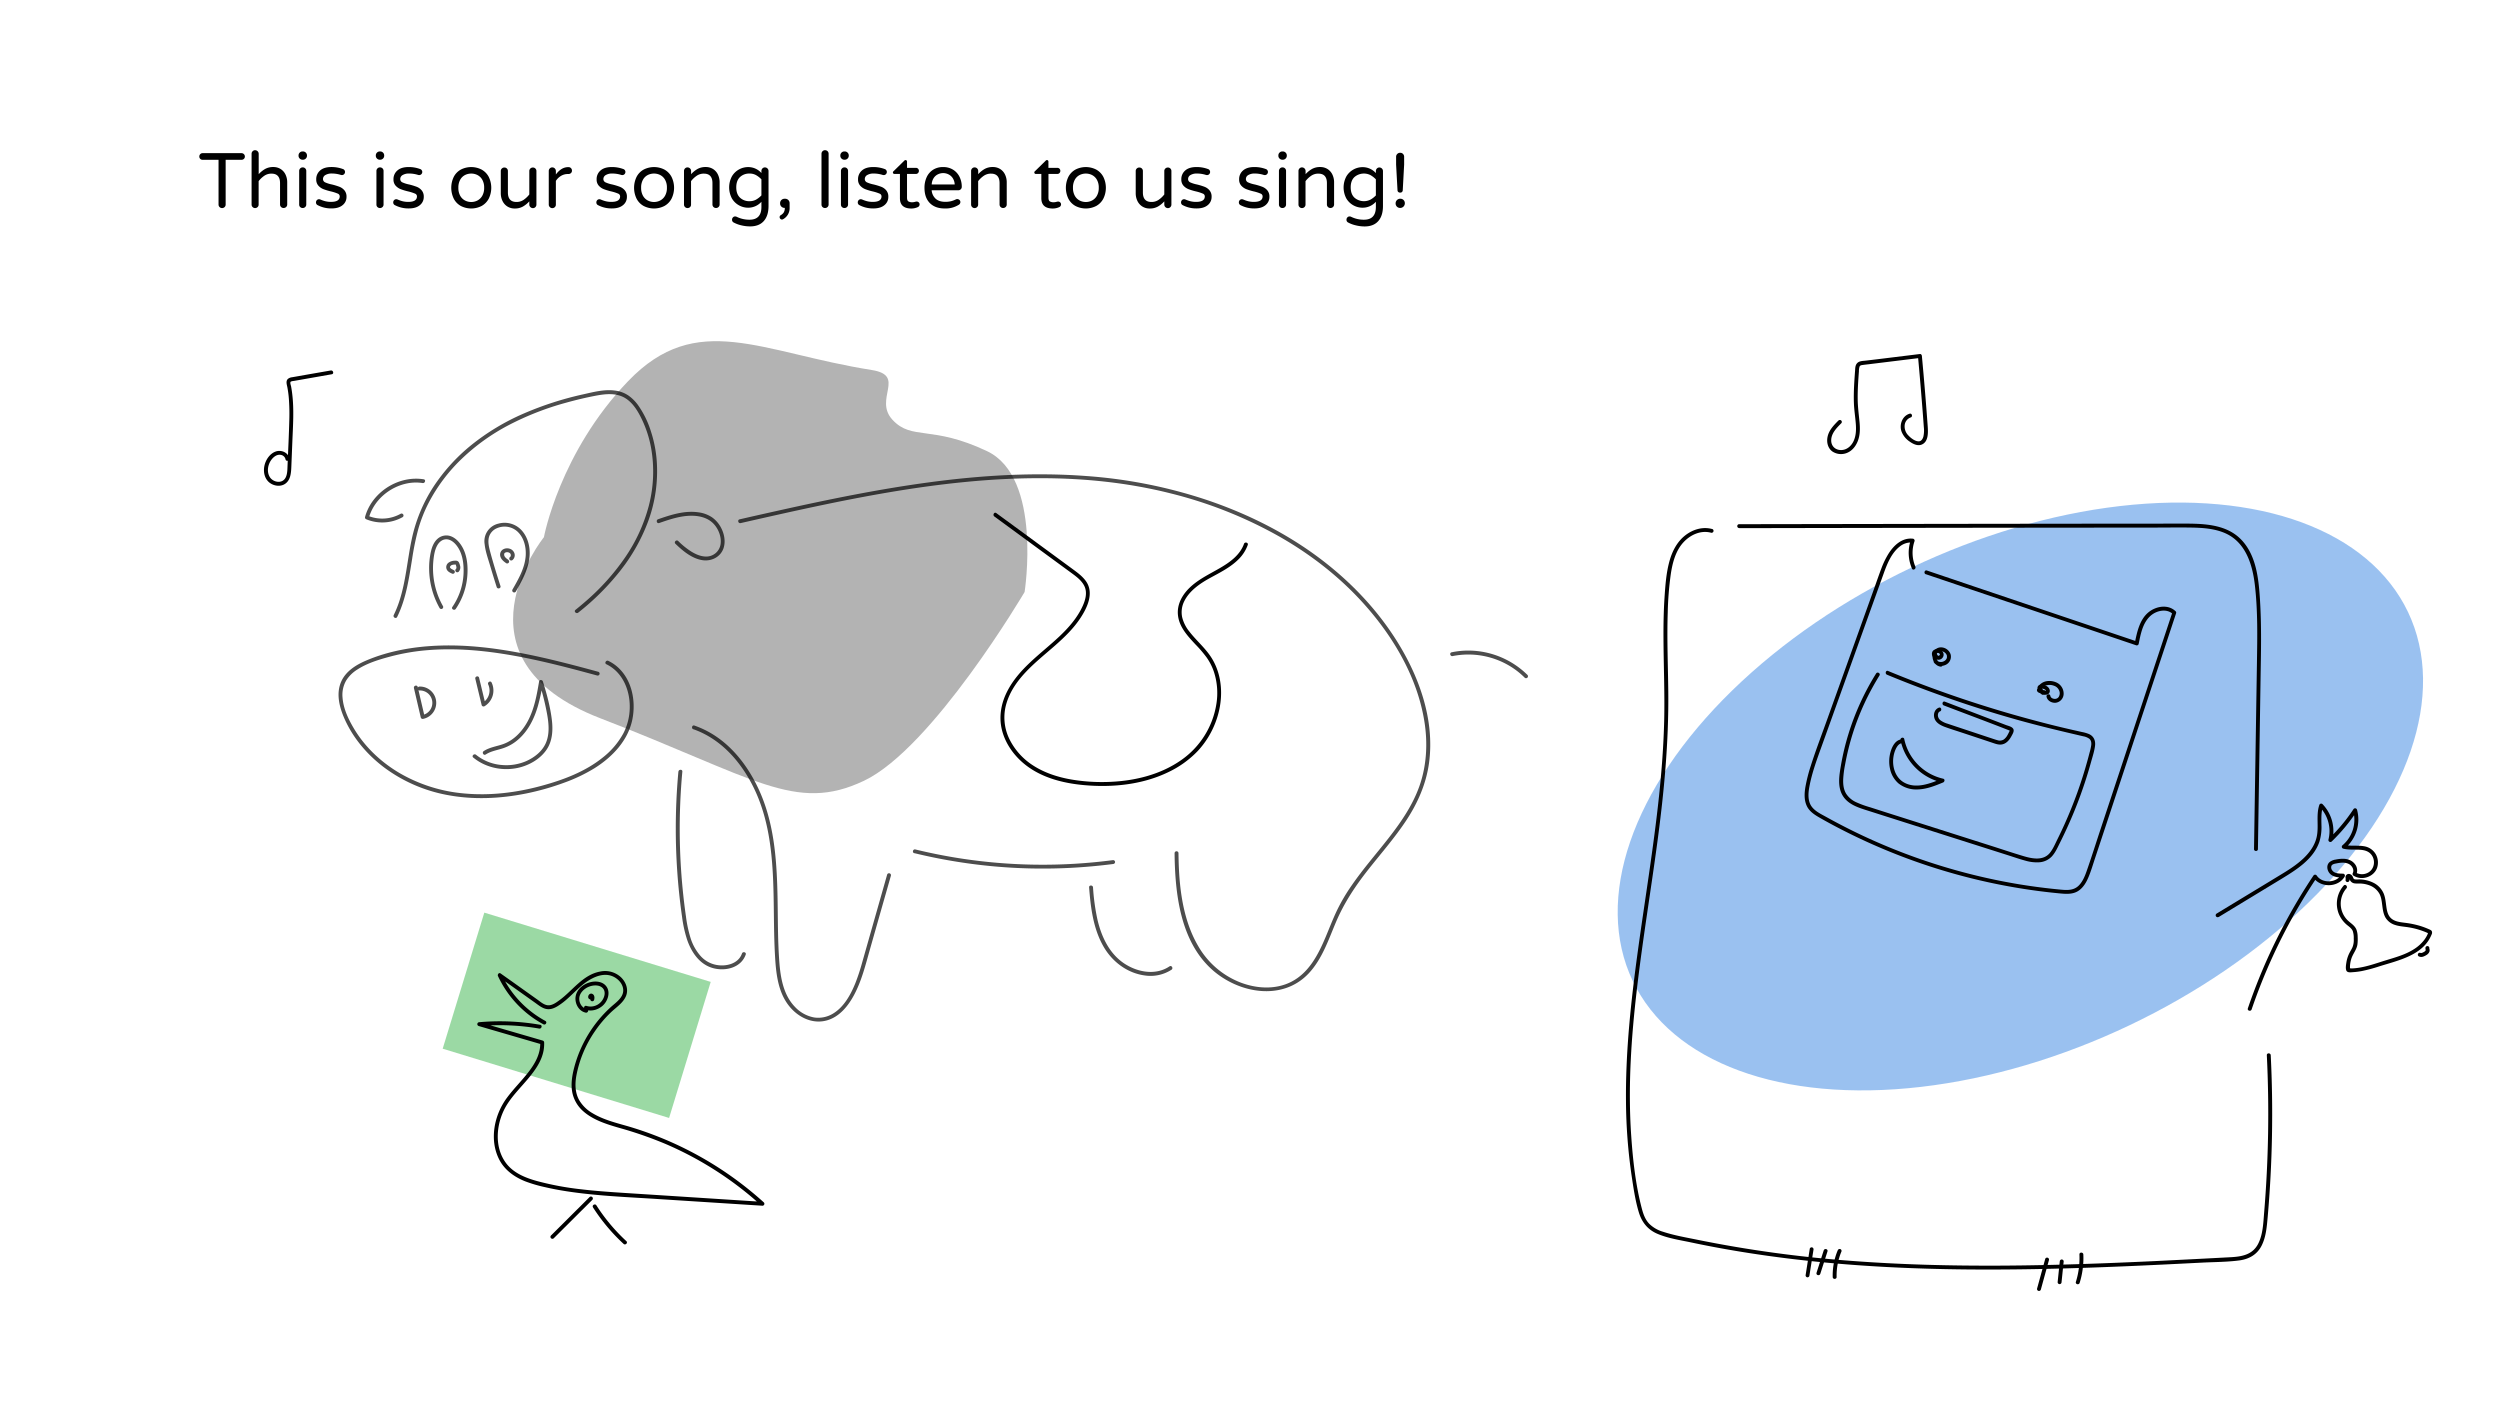 <svg id="Layer_1" data-name="Layer 1" xmlns="http://www.w3.org/2000/svg" viewBox="0 0 1920 1080"><defs><style>.cls-1{fill:#3785e2;}.cls-1,.cls-2{opacity:0.5;}.cls-2{fill:#39b54a;}.cls-3{fill:#4d4d4d;}.cls-4{opacity:0.3;}</style></defs><ellipse class="cls-1" cx="1551.65" cy="611.74" rx="329.69" ry="194.68" transform="translate(-112.35 725.52) rotate(-25.43)"/><rect class="cls-2" x="351.95" y="725.12" width="181.83" height="109.27" transform="translate(247.52 -95.45) rotate(17.01)"/><path d="M168.62,159a2.61,2.61,0,0,1-.78-1.92V122.73H155.6a2.46,2.46,0,0,1-2.52-2.52,2.54,2.54,0,0,1,.72-1.83,2.39,2.39,0,0,1,1.8-.75h29.88a2.56,2.56,0,0,1,2.58,2.58,2.39,2.39,0,0,1-.75,1.8,2.54,2.54,0,0,1-1.83.72H173.3v34.38a2.56,2.56,0,0,1-.81,1.92,2.71,2.71,0,0,1-2,.78A2.61,2.61,0,0,1,168.62,159Z"/><path d="M194,159a2.61,2.61,0,0,1-.78-1.92V118.17a2.71,2.71,0,0,1,.78-2,2.56,2.56,0,0,1,1.92-.81,2.77,2.77,0,0,1,2.76,2.76v15.66a19.94,19.94,0,0,1,4.92-4,12.42,12.42,0,0,1,6.24-1.5,10.37,10.37,0,0,1,5.73,1.56,10.14,10.14,0,0,1,3.72,4.26,13.6,13.6,0,0,1,1.29,5.94v17a2.56,2.56,0,0,1-.81,1.92,2.71,2.71,0,0,1-2,.78,2.66,2.66,0,0,1-2.7-2.7V140.67q0-7.32-6.6-7.32a9.55,9.55,0,0,0-5.37,1.56,19.44,19.44,0,0,0-4.47,4.2v18a2.56,2.56,0,0,1-.81,1.92,2.71,2.71,0,0,1-2,.78A2.61,2.61,0,0,1,194,159Z"/><path d="M230.18,121.77a3,3,0,0,1-.9-2.16v-.24a3.07,3.07,0,0,1,3.06-3.06h.36a3.07,3.07,0,0,1,3.06,3.06v.24a3.07,3.07,0,0,1-3.06,3.06h-.36A3,3,0,0,1,230.18,121.77Zm.36,37.26a2.61,2.61,0,0,1-.78-1.92V131.37a2.71,2.71,0,0,1,.78-2,2.56,2.56,0,0,1,1.92-.81,2.67,2.67,0,0,1,2.76,2.76v25.74a2.56,2.56,0,0,1-.81,1.92,2.73,2.73,0,0,1-1.95.78A2.61,2.61,0,0,1,230.54,159Z"/><path d="M243.68,157.41a2.29,2.29,0,0,1-1-2,2.41,2.41,0,0,1,.66-1.68A2.18,2.18,0,0,1,245,153a2.64,2.64,0,0,1,1.08.24,23.91,23.91,0,0,0,3.84,1.32,17.85,17.85,0,0,0,4.32.48q6.66,0,6.66-4.26a2.27,2.27,0,0,0-1.53-2.1,31.33,31.33,0,0,0-5-1.62,44.79,44.79,0,0,1-5.85-1.74,10.29,10.29,0,0,1-4-2.73,6.94,6.94,0,0,1-1.65-4.83,8.65,8.65,0,0,1,3-6.84q3-2.64,8.67-2.64a25,25,0,0,1,8.7,1.5,2.25,2.25,0,0,1,1.29.9,2.41,2.41,0,0,1,.45,1.38,2.35,2.35,0,0,1-.69,1.68,2.27,2.27,0,0,1-1.71.72,3.37,3.37,0,0,1-.78-.12,23,23,0,0,0-6.84-1.08,9.37,9.37,0,0,0-5.07,1.17,3.49,3.49,0,0,0-1.83,3,2.77,2.77,0,0,0,1.68,2.64,24,24,0,0,0,5.22,1.62,50,50,0,0,1,5.76,1.77,9.52,9.52,0,0,1,3.81,2.73,7.41,7.41,0,0,1,1.59,5,7.93,7.93,0,0,1-3,6.36q-3,2.52-8.55,2.52A22.32,22.32,0,0,1,243.68,157.41Z"/><path d="M289.52,121.77a3,3,0,0,1-.9-2.16v-.24a3.07,3.07,0,0,1,3.06-3.06H292a3,3,0,0,1,2.16.9,3,3,0,0,1,.9,2.16v.24a3,3,0,0,1-.9,2.16,3,3,0,0,1-2.16.9h-.36A3,3,0,0,1,289.52,121.77Zm.36,37.26a2.61,2.61,0,0,1-.78-1.92V131.37a2.71,2.71,0,0,1,.78-2,2.54,2.54,0,0,1,1.91-.81,2.69,2.69,0,0,1,2,.78,2.72,2.72,0,0,1,.78,2v25.74a2.56,2.56,0,0,1-.81,1.92,2.73,2.73,0,0,1-2,.78A2.59,2.59,0,0,1,289.88,159Z"/><path d="M303,157.41a2.27,2.27,0,0,1-1-2,2.4,2.4,0,0,1,.65-1.68,2.18,2.18,0,0,1,1.68-.72,2.69,2.69,0,0,1,1.09.24,24.15,24.15,0,0,0,3.83,1.32,17.9,17.9,0,0,0,4.32.48c4.45,0,6.66-1.42,6.66-4.26a2.28,2.28,0,0,0-1.52-2.1,31.68,31.68,0,0,0-5-1.62,45,45,0,0,1-5.86-1.74,10.29,10.29,0,0,1-4-2.73,6.94,6.94,0,0,1-1.65-4.83,8.63,8.63,0,0,1,3-6.84q3-2.64,8.67-2.64a25,25,0,0,1,8.69,1.5,2.22,2.22,0,0,1,1.29.9,2.43,2.43,0,0,1,.46,1.38,2.39,2.39,0,0,1-.69,1.68,2.31,2.31,0,0,1-1.72.72,3.23,3.23,0,0,1-.77-.12,23,23,0,0,0-6.84-1.08,9.35,9.35,0,0,0-5.07,1.17,3.47,3.47,0,0,0-1.83,3,2.77,2.77,0,0,0,1.67,2.64,23.93,23.93,0,0,0,5.23,1.62,51.33,51.33,0,0,1,5.76,1.77,9.49,9.49,0,0,1,3.8,2.73,7.41,7.41,0,0,1,1.6,5,7.93,7.93,0,0,1-3,6.36c-2,1.68-4.86,2.52-8.54,2.52A22.26,22.26,0,0,1,303,157.41Z"/><path d="M353.83,158.13a13.46,13.46,0,0,1-5.37-5.61,19.21,19.21,0,0,1,0-16.62,13.46,13.46,0,0,1,5.37-5.61,17.44,17.44,0,0,1,16.14,0,13.73,13.73,0,0,1,5.41,5.61,19,19,0,0,1,0,16.62,13.73,13.73,0,0,1-5.41,5.61,17.44,17.44,0,0,1-16.14,0ZM366.64,154a9.16,9.16,0,0,0,3.72-3.6,12,12,0,0,0,1.47-6.24,11.88,11.88,0,0,0-1.47-6.18,9,9,0,0,0-3.72-3.57,10.52,10.52,0,0,0-4.71-1.11,10.64,10.64,0,0,0-4.77,1.11,8.78,8.78,0,0,0-3.69,3.57,12.08,12.08,0,0,0-1.44,6.18,12.21,12.21,0,0,0,1.44,6.24,9,9,0,0,0,3.69,3.6,10.41,10.41,0,0,0,4.77,1.14A10.29,10.29,0,0,0,366.64,154Z"/><path d="M389.62,158.55a10.14,10.14,0,0,1-3.72-4.26,13.6,13.6,0,0,1-1.29-5.94v-17a2.56,2.56,0,0,1,.81-1.92,2.71,2.71,0,0,1,1.95-.78,2.66,2.66,0,0,1,2.7,2.7v16.44q0,7.32,6.6,7.32a9.55,9.55,0,0,0,5.37-1.56,19.44,19.44,0,0,0,4.47-4.2v-18a2.56,2.56,0,0,1,.81-1.92,2.71,2.71,0,0,1,1.95-.78,2.66,2.66,0,0,1,2.7,2.7v25.74a2.71,2.71,0,0,1-.78,1.95,2.56,2.56,0,0,1-1.92.81,2.77,2.77,0,0,1-2.76-2.76v-2.46a19.94,19.94,0,0,1-4.92,4,12.42,12.42,0,0,1-6.24,1.5A10.37,10.37,0,0,1,389.62,158.55Z"/><path d="M422.23,159a2.61,2.61,0,0,1-.78-1.92V131.37a2.71,2.71,0,0,1,.78-2,2.56,2.56,0,0,1,1.92-.81,2.77,2.77,0,0,1,2.76,2.76V134q4.2-5.64,9.42-5.64h.3a2.51,2.51,0,0,1,1.89.78,2.66,2.66,0,0,1,.75,1.92,2.42,2.42,0,0,1-.78,1.86,2.81,2.81,0,0,1-2,.72h-.3a10.23,10.23,0,0,0-5.28,1.41,12.16,12.16,0,0,0-4,3.87v18.24a2.56,2.56,0,0,1-.81,1.92,2.71,2.71,0,0,1-2,.78A2.61,2.61,0,0,1,422.23,159Z"/><path d="M459,157.41a2.29,2.29,0,0,1-1-2,2.41,2.41,0,0,1,.66-1.68,2.18,2.18,0,0,1,1.68-.72,2.64,2.64,0,0,1,1.08.24,24.25,24.25,0,0,0,3.84,1.32,17.85,17.85,0,0,0,4.32.48q6.66,0,6.66-4.26a2.27,2.27,0,0,0-1.53-2.1,31.33,31.33,0,0,0-5-1.62,45.27,45.27,0,0,1-5.85-1.74,10.29,10.29,0,0,1-4-2.73,6.94,6.94,0,0,1-1.65-4.83,8.65,8.65,0,0,1,3-6.84q3-2.64,8.67-2.64a25,25,0,0,1,8.7,1.5,2.25,2.25,0,0,1,1.29.9,2.41,2.41,0,0,1,.45,1.38,2.35,2.35,0,0,1-.69,1.68,2.27,2.27,0,0,1-1.71.72,3.37,3.37,0,0,1-.78-.12,23,23,0,0,0-6.84-1.08,9.37,9.37,0,0,0-5.07,1.17,3.49,3.49,0,0,0-1.83,3,2.77,2.77,0,0,0,1.68,2.64,24,24,0,0,0,5.22,1.62,50,50,0,0,1,5.76,1.77,9.52,9.52,0,0,1,3.81,2.73,7.41,7.41,0,0,1,1.59,5,7.93,7.93,0,0,1-3,6.36q-3,2.52-8.55,2.52A22.32,22.32,0,0,1,459,157.41Z"/><path d="M494.23,158.13a13.46,13.46,0,0,1-5.37-5.61,19.21,19.21,0,0,1,0-16.62,13.46,13.46,0,0,1,5.37-5.61,17.44,17.44,0,0,1,16.14,0,13.65,13.65,0,0,1,5.4,5.61,18.94,18.94,0,0,1,0,16.62,13.65,13.65,0,0,1-5.4,5.61,17.44,17.44,0,0,1-16.14,0ZM507,154a9.16,9.16,0,0,0,3.72-3.6,12,12,0,0,0,1.47-6.24,11.88,11.88,0,0,0-1.47-6.18A9,9,0,0,0,507,134.4a10.52,10.52,0,0,0-4.71-1.11,10.64,10.64,0,0,0-4.77,1.11,8.78,8.78,0,0,0-3.69,3.57,12.08,12.08,0,0,0-1.44,6.18,12.21,12.21,0,0,0,1.44,6.24,9,9,0,0,0,3.69,3.6,10.41,10.41,0,0,0,4.77,1.14A10.29,10.29,0,0,0,507,154Z"/><path d="M526.09,159a2.61,2.61,0,0,1-.78-1.92V131.37a2.71,2.71,0,0,1,.78-2,2.56,2.56,0,0,1,1.92-.81,2.77,2.77,0,0,1,2.76,2.76v2.46a19.94,19.94,0,0,1,4.92-4,12.42,12.42,0,0,1,6.24-1.5,10.37,10.37,0,0,1,5.73,1.56,10.14,10.14,0,0,1,3.72,4.26,13.6,13.6,0,0,1,1.29,5.94v17a2.56,2.56,0,0,1-.81,1.92,2.71,2.71,0,0,1-2,.78,2.66,2.66,0,0,1-2.7-2.7V140.67q0-7.32-6.6-7.32a9.55,9.55,0,0,0-5.37,1.56,19.44,19.44,0,0,0-4.47,4.2v18A2.56,2.56,0,0,1,530,159a2.71,2.71,0,0,1-2,.78A2.61,2.61,0,0,1,526.09,159Z"/><path d="M569.11,173a23,23,0,0,1-5.82-2.22,2.28,2.28,0,0,1-1.08-2.1,2.46,2.46,0,0,1,.69-1.71,2.23,2.23,0,0,1,1.71-.75,3,3,0,0,1,1.08.24,21.83,21.83,0,0,0,9.9,2.28q9.18,0,9.18-9.78v-4a13.54,13.54,0,0,1-10.26,4.56,14.46,14.46,0,0,1-6.87-1.77,14.3,14.3,0,0,1-5.49-5.28,18,18,0,0,1,0-17.1,14.3,14.3,0,0,1,5.49-5.28,14.46,14.46,0,0,1,6.87-1.77,13.54,13.54,0,0,1,10.26,4.56v-1.5a2.71,2.71,0,0,1,.78-2,2.56,2.56,0,0,1,1.92-.81,2.77,2.77,0,0,1,2.76,2.76v26.82q0,7.56-3.66,11.64t-10.44,4.08A28.4,28.4,0,0,1,569.11,173Zm11.52-19.68a18,18,0,0,0,4.14-3.24V137.73a18,18,0,0,0-4.14-3.24,10.08,10.08,0,0,0-5-1.2A10.19,10.19,0,0,0,568.3,136q-2.85,2.73-2.85,7.89t2.85,7.89a10.19,10.19,0,0,0,7.35,2.73A10.08,10.08,0,0,0,580.63,153.33Z"/><path d="M599.26,168a1.78,1.78,0,0,1-.51-1.26,1.67,1.67,0,0,1,.9-1.5,6.85,6.85,0,0,0,2.28-2.1,6.41,6.41,0,0,0,.78-3.48h-.24a3.38,3.38,0,0,1-3.36-3.36V156a3.38,3.38,0,0,1,3.36-3.36h.6a3.38,3.38,0,0,1,3.36,3.36v3.54a9.65,9.65,0,0,1-4.92,8.76,1.89,1.89,0,0,1-1,.3A1.63,1.63,0,0,1,599.26,168Z"/><path d="M631.69,159a2.61,2.61,0,0,1-.78-1.92V118.17a2.71,2.71,0,0,1,.78-2,2.56,2.56,0,0,1,1.92-.81,2.67,2.67,0,0,1,2.76,2.76v38.94a2.56,2.56,0,0,1-.81,1.92,2.71,2.71,0,0,1-1.95.78A2.61,2.61,0,0,1,631.69,159Z"/><path d="M646.27,121.77a3,3,0,0,1-.9-2.16v-.24a3.07,3.07,0,0,1,3.06-3.06h.36a3.07,3.07,0,0,1,3.06,3.06v.24a3.07,3.07,0,0,1-3.06,3.06h-.36A3,3,0,0,1,646.27,121.77Zm.36,37.26a2.61,2.61,0,0,1-.78-1.92V131.37a2.71,2.71,0,0,1,.78-2,2.56,2.56,0,0,1,1.92-.81,2.67,2.67,0,0,1,2.76,2.76v25.74a2.56,2.56,0,0,1-.81,1.92,2.71,2.71,0,0,1-2,.78A2.61,2.61,0,0,1,646.63,159Z"/><path d="M659.77,157.41a2.29,2.29,0,0,1-1-2,2.41,2.41,0,0,1,.66-1.68,2.18,2.18,0,0,1,1.68-.72,2.64,2.64,0,0,1,1.08.24,24.25,24.25,0,0,0,3.84,1.32,17.85,17.85,0,0,0,4.32.48q6.66,0,6.66-4.26a2.27,2.27,0,0,0-1.53-2.1,31.33,31.33,0,0,0-5-1.62,45.27,45.27,0,0,1-5.85-1.74,10.29,10.29,0,0,1-4-2.73,6.94,6.94,0,0,1-1.65-4.83,8.65,8.65,0,0,1,3-6.84q3-2.64,8.67-2.64a25,25,0,0,1,8.7,1.5,2.25,2.25,0,0,1,1.29.9,2.41,2.41,0,0,1,.45,1.38,2.35,2.35,0,0,1-.69,1.68,2.27,2.27,0,0,1-1.71.72,3.37,3.37,0,0,1-.78-.12,23,23,0,0,0-6.84-1.08,9.37,9.37,0,0,0-5.07,1.17,3.49,3.49,0,0,0-1.83,3,2.77,2.77,0,0,0,1.68,2.64,24,24,0,0,0,5.22,1.62,50,50,0,0,1,5.76,1.77,9.52,9.52,0,0,1,3.81,2.73,7.41,7.41,0,0,1,1.59,5,7.93,7.93,0,0,1-3,6.36q-3,2.52-8.55,2.52A22.32,22.32,0,0,1,659.77,157.41Z"/><path d="M691.15,152.19v-18.6h-4.26a1.13,1.13,0,0,1-1.14-1.14,1.25,1.25,0,0,1,.54-1l8.16-8a1.51,1.51,0,0,1,1-.54,1.06,1.06,0,0,1,.81.36,1.2,1.2,0,0,1,.33.84v4.8h6.78a2.26,2.26,0,0,1,2.34,2.34,2.3,2.3,0,0,1-.66,1.65,2.22,2.22,0,0,1-1.68.69h-6.78v18.12q0,2.34,1.11,3a5.59,5.59,0,0,0,2.79.63,8.32,8.32,0,0,0,2.4-.36l.51-.12a3.27,3.27,0,0,1,.69-.06,2.11,2.11,0,0,1,1.5.63,2,2,0,0,1,.66,1.53,2.27,2.27,0,0,1-1.38,2.1,11.74,11.74,0,0,1-5,1.08Q691.15,160.11,691.15,152.19Z"/><path d="M714.1,155.94Q710,151.77,710,144.21a19.56,19.56,0,0,1,1.56-7.86,13.36,13.36,0,0,1,4.8-5.82,13.79,13.79,0,0,1,8-2.22,14,14,0,0,1,7.68,2.07,13.39,13.39,0,0,1,4.92,5.52,17,17,0,0,1,1.68,7.53,2.62,2.62,0,0,1-2.76,2.7H715.51a9.87,9.87,0,0,0,3.12,6.54Q721.27,155,726,155a18,18,0,0,0,4.41-.48,18.32,18.32,0,0,0,3.69-1.38,2.38,2.38,0,0,1,1.08-.24,2.41,2.41,0,0,1,1.68.66,2.18,2.18,0,0,1,.72,1.68,2.59,2.59,0,0,1-1.56,2.22,18.74,18.74,0,0,1-10.5,2.64Q718.21,160.11,714.1,155.94Zm19.11-14.25a9.61,9.61,0,0,0-1.53-4.92,8.26,8.26,0,0,0-3.33-2.91,9.15,9.15,0,0,0-8,0,8.06,8.06,0,0,0-3.3,2.91,9.79,9.79,0,0,0-1.5,4.92Z"/><path d="M746.59,159a2.61,2.61,0,0,1-.78-1.92V131.37a2.71,2.71,0,0,1,.78-2,2.56,2.56,0,0,1,1.92-.81,2.77,2.77,0,0,1,2.76,2.76v2.46a19.94,19.94,0,0,1,4.92-4,12.42,12.42,0,0,1,6.24-1.5,10.37,10.37,0,0,1,5.73,1.56,10.14,10.14,0,0,1,3.72,4.26,13.6,13.6,0,0,1,1.29,5.94v17a2.56,2.56,0,0,1-.81,1.92,2.71,2.71,0,0,1-2,.78,2.66,2.66,0,0,1-2.7-2.7V140.67q0-7.32-6.6-7.32a9.55,9.55,0,0,0-5.37,1.56,19.44,19.44,0,0,0-4.47,4.2v18a2.56,2.56,0,0,1-.81,1.92,2.71,2.71,0,0,1-2,.78A2.61,2.61,0,0,1,746.59,159Z"/><path d="M799.75,152.19v-18.6h-4.26a1.13,1.13,0,0,1-1.14-1.14,1.25,1.25,0,0,1,.54-1l8.16-8a1.51,1.51,0,0,1,1-.54,1.06,1.06,0,0,1,.81.36,1.2,1.2,0,0,1,.33.84v4.8H812a2.26,2.26,0,0,1,2.34,2.34,2.3,2.3,0,0,1-.66,1.65,2.22,2.22,0,0,1-1.68.69h-6.78v18.12q0,2.34,1.11,3a5.59,5.59,0,0,0,2.79.63,8.32,8.32,0,0,0,2.4-.36l.51-.12a3.27,3.27,0,0,1,.69-.06,2.11,2.11,0,0,1,1.5.63,2,2,0,0,1,.66,1.53,2.27,2.27,0,0,1-1.38,2.1,11.74,11.74,0,0,1-5,1.08Q799.75,160.11,799.75,152.19Z"/><path d="M825.85,158.13a13.46,13.46,0,0,1-5.37-5.61,19.21,19.21,0,0,1,0-16.62,13.46,13.46,0,0,1,5.37-5.61,17.44,17.44,0,0,1,16.14,0,13.65,13.65,0,0,1,5.4,5.61,18.94,18.94,0,0,1,0,16.62,13.65,13.65,0,0,1-5.4,5.61,17.44,17.44,0,0,1-16.14,0ZM838.66,154a9.16,9.16,0,0,0,3.72-3.6,12,12,0,0,0,1.47-6.24,11.88,11.88,0,0,0-1.47-6.18,9,9,0,0,0-3.72-3.57,10.52,10.52,0,0,0-4.71-1.11,10.64,10.64,0,0,0-4.77,1.11,8.78,8.78,0,0,0-3.69,3.57,12.08,12.08,0,0,0-1.44,6.18,12.21,12.21,0,0,0,1.44,6.24,9,9,0,0,0,3.69,3.6,10.41,10.41,0,0,0,4.77,1.14A10.29,10.29,0,0,0,838.66,154Z"/><path d="M877.24,158.55a10.14,10.14,0,0,1-3.72-4.26,13.6,13.6,0,0,1-1.29-5.94v-17a2.56,2.56,0,0,1,.81-1.92,2.71,2.71,0,0,1,2-.78,2.66,2.66,0,0,1,2.7,2.7v16.44q0,7.32,6.6,7.32a9.55,9.55,0,0,0,5.37-1.56,19.44,19.44,0,0,0,4.47-4.2v-18a2.56,2.56,0,0,1,.81-1.92,2.71,2.71,0,0,1,1.95-.78,2.66,2.66,0,0,1,2.7,2.7v25.74a2.71,2.71,0,0,1-.78,1.95,2.56,2.56,0,0,1-1.92.81,2.77,2.77,0,0,1-2.76-2.76v-2.46a19.94,19.94,0,0,1-4.92,4,12.42,12.42,0,0,1-6.24,1.5A10.37,10.37,0,0,1,877.24,158.55Z"/><path d="M908.05,157.41a2.29,2.29,0,0,1-1-2,2.41,2.41,0,0,1,.66-1.68,2.18,2.18,0,0,1,1.68-.72,2.64,2.64,0,0,1,1.08.24,24.25,24.25,0,0,0,3.84,1.32,17.85,17.85,0,0,0,4.32.48q6.66,0,6.66-4.26a2.27,2.27,0,0,0-1.53-2.1,31.33,31.33,0,0,0-5-1.62,45.27,45.27,0,0,1-5.85-1.74,10.29,10.29,0,0,1-4-2.73,6.94,6.94,0,0,1-1.65-4.83,8.65,8.65,0,0,1,3-6.84q3-2.64,8.67-2.64a25,25,0,0,1,8.7,1.5,2.25,2.25,0,0,1,1.29.9,2.41,2.41,0,0,1,.45,1.38,2.35,2.35,0,0,1-.69,1.68,2.27,2.27,0,0,1-1.71.72,3.37,3.37,0,0,1-.78-.12,23,23,0,0,0-6.84-1.08,9.37,9.37,0,0,0-5.07,1.17,3.49,3.49,0,0,0-1.83,3,2.77,2.77,0,0,0,1.68,2.64,24,24,0,0,0,5.22,1.62,50,50,0,0,1,5.76,1.77,9.52,9.52,0,0,1,3.81,2.73,7.41,7.41,0,0,1,1.59,5,7.93,7.93,0,0,1-3,6.36q-3,2.52-8.55,2.52A22.32,22.32,0,0,1,908.05,157.41Z"/><path d="M952.45,157.41a2.27,2.27,0,0,1-1-2,2.36,2.36,0,0,1,.66-1.68,2.16,2.16,0,0,1,1.68-.72,2.64,2.64,0,0,1,1.08.24,23.91,23.91,0,0,0,3.84,1.32,17.79,17.79,0,0,0,4.32.48q6.66,0,6.66-4.26a2.27,2.27,0,0,0-1.53-2.1,31.33,31.33,0,0,0-5-1.62,44.79,44.79,0,0,1-5.85-1.74,10.29,10.29,0,0,1-4-2.73,6.89,6.89,0,0,1-1.65-4.83,8.62,8.62,0,0,1,3-6.84c2-1.76,4.91-2.64,8.67-2.64a25.05,25.05,0,0,1,8.7,1.5,2.28,2.28,0,0,1,1.29.9,2.41,2.41,0,0,1,.45,1.38,2.35,2.35,0,0,1-.69,1.68,2.29,2.29,0,0,1-1.71.72,3.37,3.37,0,0,1-.78-.12,23,23,0,0,0-6.84-1.08,9.37,9.37,0,0,0-5.07,1.17,3.49,3.49,0,0,0-1.83,3,2.77,2.77,0,0,0,1.68,2.64,23.62,23.62,0,0,0,5.22,1.62,50,50,0,0,1,5.76,1.77,9.59,9.59,0,0,1,3.81,2.73,7.41,7.41,0,0,1,1.59,5,8,8,0,0,1-3,6.36c-2,1.68-4.88,2.52-8.55,2.52A22.29,22.29,0,0,1,952.45,157.41Z"/><path d="M982.69,121.77a2.91,2.91,0,0,1-.9-2.16v-.24a2.91,2.91,0,0,1,.9-2.16,3,3,0,0,1,2.16-.9h.36a3.07,3.07,0,0,1,3.06,3.06v.24a3.07,3.07,0,0,1-3.06,3.06h-.36A3,3,0,0,1,982.69,121.77ZM983,159a2.64,2.64,0,0,1-.77-1.92V131.37a2.74,2.74,0,0,1,.77-2,2.58,2.58,0,0,1,1.93-.81,2.67,2.67,0,0,1,2.76,2.76v25.74a2.56,2.56,0,0,1-.81,1.92,2.73,2.73,0,0,1-1.95.78A2.63,2.63,0,0,1,983,159Z"/><path d="M998,159a2.6,2.6,0,0,1-.77-1.92V131.37a2.7,2.7,0,0,1,.77-2,2.57,2.57,0,0,1,1.93-.81,2.78,2.78,0,0,1,2.76,2.76v2.46a19.72,19.72,0,0,1,4.91-4,12.44,12.44,0,0,1,6.25-1.5,10.36,10.36,0,0,1,5.72,1.56,10.14,10.14,0,0,1,3.72,4.26,13.6,13.6,0,0,1,1.29,5.94v17a2.56,2.56,0,0,1-.81,1.92,2.71,2.71,0,0,1-2,.78,2.66,2.66,0,0,1-2.7-2.7V140.67q0-7.32-6.6-7.32a9.55,9.55,0,0,0-5.37,1.56,19.2,19.2,0,0,0-4.46,4.2v18a2.57,2.57,0,0,1-.82,1.92,2.7,2.7,0,0,1-1.94.78A2.62,2.62,0,0,1,998,159Z"/><path d="M1041,173a23,23,0,0,1-5.82-2.22,2.28,2.28,0,0,1-1.08-2.1,2.46,2.46,0,0,1,.69-1.71,2.23,2.23,0,0,1,1.71-.75,3,3,0,0,1,1.08.24,21.84,21.84,0,0,0,9.91,2.28q9.16,0,9.18-9.78v-4a13.57,13.57,0,0,1-10.26,4.56,14.51,14.51,0,0,1-12.37-7,18,18,0,0,1,0-17.1,14.51,14.51,0,0,1,12.37-7.05,13.57,13.57,0,0,1,10.26,4.56v-1.5a2.67,2.67,0,0,1,.78-2,2.53,2.53,0,0,1,1.92-.81,2.77,2.77,0,0,1,2.75,2.76v26.82q0,7.56-3.66,11.64T1048,173.91A28.4,28.4,0,0,1,1041,173Zm11.52-19.68a18.22,18.22,0,0,0,4.15-3.24V137.73a18.22,18.22,0,0,0-4.15-3.24A11.11,11.11,0,0,0,1040.2,136q-2.87,2.73-2.86,7.89t2.86,7.89a11.11,11.11,0,0,0,12.32,1.53Z"/><path d="M1072.83,158.7a3.46,3.46,0,0,1-1-2.55,3.57,3.57,0,0,1,3.54-3.54,3.5,3.5,0,0,1,2.55,1,3.43,3.43,0,0,1,1,2.49,3.57,3.57,0,0,1-3.59,3.6A3.42,3.42,0,0,1,1072.83,158.7Zm1.05-11.25a1.79,1.79,0,0,1-.59-1.26l-1.08-19.8v-5.94a3,3,0,0,1,.9-2.22,3,3,0,0,1,2.22-.9,2.93,2.93,0,0,1,2.19.9,3.1,3.1,0,0,1,.86,2.22v5.94l-1.07,19.8a2,2,0,0,1-.57,1.26,2,2,0,0,1-1.41.48A2.13,2.13,0,0,1,1073.88,147.45Z"/><path d="M418.87,784.09a78.43,78.43,0,0,1-33.79-35.94L383,750.2l18.73,13.33,9.36,6.66c2.6,1.85,5.29,4.13,8.52,4.72s6.08-.62,8.71-2.22a53.31,53.31,0,0,0,7.83-6c4.92-4.37,9.37-9.35,14.86-13,5-3.33,11.37-6.09,17.45-4.57,4.84,1.22,9.6,5.41,10.14,10.59.64,6.12-5.34,10-9.32,13.58A95.55,95.55,0,0,0,441,819.81c-1.69,6.47-2.79,13.36-1.3,20a26,26,0,0,0,7.88,13.31c7.69,7,18.19,10.26,28,13.09a299.76,299.76,0,0,1,35.71,12.41,265.12,265.12,0,0,1,66.07,40.78q3.58,3,7,6.16l1.06-2.56L515,918.45l-35-2.25c-11.39-.73-22.78-1.52-34.11-2.87a225.05,225.05,0,0,1-33.09-6.18c-8.93-2.44-18.19-6.07-24-13.67-9.94-13.06-7.61-32.37.83-45.55,4.65-7.26,10.89-13.37,16.37-20,5.14-6.21,10.07-13.16,11.49-21.26a30,30,0,0,0,.42-6.06,1.54,1.54,0,0,0-1.1-1.45l-48.32-14.06-.4,2.95a177.45,177.45,0,0,1,46,1.89c1.89.33,2.7-2.56.8-2.89a180.09,180.09,0,0,0-46.83-2,1.5,1.5,0,0,0-.4,2.94L416,802.07l-1.1-1.45c.3,8.45-3.77,15.87-8.79,22.4-5.35,7-11.66,13.12-16.87,20.2-9.7,13.17-13.55,32-5.95,47.09,4.18,8.28,11.72,13.63,20.19,17a106.59,106.59,0,0,0,15,4.4c5.62,1.31,11.3,2.37,17,3.24,23.09,3.54,46.55,4.41,69.83,5.91l71.25,4.57,9,.57a1.51,1.51,0,0,0,1.06-2.56A268,268,0,0,0,485.69,866c-10.3-3.17-21.2-5.39-30.53-11a28,28,0,0,1-10.4-10.19c-3.14-5.69-3.24-12.35-2.13-18.62A89.15,89.15,0,0,1,457,791.85a91.07,91.07,0,0,1,12-14.2c4.1-3.95,9.61-7.33,11.81-12.81,2.05-5.14-.15-10.77-4-14.39a17.94,17.94,0,0,0-16-4.27c-13.24,2.49-20.95,14.55-31.18,22-2.48,1.8-5.62,4.14-8.86,3.87s-6.09-3-8.61-4.75L393.5,754l-9-6.37c-1.35-1-2.61.84-2.05,2a81.21,81.21,0,0,0,25.12,30.82,78,78,0,0,0,9.75,6.2c1.7.92,3.21-1.67,1.51-2.59Z"/><path d="M450.59,774.86c-3.59-.74-5.75-4.33-5.72-7.85.05-4.12,3.35-7.39,6.91-9,3.26-1.45,8.18-2,11,.76,3,3,1.3,8-1.2,10.67a10.76,10.76,0,0,1-11.2,3.1c-1.83-.64-2.61,2.26-.8,2.89,4.7,1.64,10,0,13.51-3.27s5.81-9.53,2.94-14.09-9-4.92-13.57-3.48c-4.85,1.51-9.48,5.36-10.36,10.59s2.21,11.4,7.74,12.53c1.89.38,2.69-2.51.8-2.89Z"/><path d="M453.27,764.59l-.11,0,.4-.06h-.12l.4,0-.08,0,.36.15-.06,0,.3.24,0-.05.23.31s0-.05,0-.08l.15.36a.28.28,0,0,1,0-.13l.05.4a.74.74,0,0,1,0-.21l-.05.4a1.35,1.35,0,0,1,.09-.33l-.15.36a1.05,1.05,0,0,1,.17-.29l-.24.3a1.37,1.37,0,0,1,.17-.17l-.3.24a.78.78,0,0,1,.15-.1l-.36.15.16,0-.4,0H454l-.4,0,.15,0-.36-.15a1.38,1.38,0,0,1,.24.14l-.3-.23a1,1,0,0,1,.21.21l-.23-.3a1.57,1.57,0,0,1,.18.31l-.15-.36a2,2,0,0,1,.14.54l0-.4a4.26,4.26,0,0,1,0,1l.05-.4c0,.22-.07.42-.11.63a1.49,1.49,0,0,0,2.2,1.69,1.5,1.5,0,0,0,.69-.89,10,10,0,0,0,.19-1.22,3.75,3.75,0,0,0,0-.82,3.63,3.63,0,0,0-.42-1.44,2.79,2.79,0,0,0-1-1,2.11,2.11,0,0,0-2.59.37,2.8,2.8,0,0,0-.78,1.88,2,2,0,0,0,.56,1.39,1.9,1.9,0,0,0,1.84.43,1.57,1.57,0,0,0,.89-.69,1.52,1.52,0,0,0,.15-1.16,1.47,1.47,0,0,0-.69-.89,1.58,1.58,0,0,0-1.15-.16Z"/><path d="M452.8,919.35l-29.65,29.53a1.5,1.5,0,0,0,2.12,2.12l29.65-29.53a1.5,1.5,0,0,0-2.12-2.12Z"/><path d="M455.39,927.23a143.68,143.68,0,0,0,23.52,28.07c1.41,1.3,3.54-.81,2.12-2.12a140,140,0,0,1-23-27.47c-1-1.62-3.64-.12-2.59,1.52Z"/><path class="cls-3" d="M305,473.86c6.94-14.08,9.09-29.69,11.58-45a199.24,199.24,0,0,1,4.82-23.09,108.82,108.82,0,0,1,7.78-19.55,129.53,129.53,0,0,1,25.43-33.85,158.22,158.22,0,0,1,36-25.84,220.39,220.39,0,0,1,44.08-17.24c7.57-2.11,15.24-3.95,23-5.42,7.49-1.42,15.8-2.26,22.59,1.95,6.05,3.75,9.84,10.33,12.84,16.59A86.55,86.55,0,0,1,500,343.78a104.53,104.53,0,0,1-1.76,44.83,127.12,127.12,0,0,1-18.51,40,176.25,176.25,0,0,1-29.42,32.77q-4.1,3.6-8.35,7c-1.51,1.2.62,3.31,2.12,2.12a193.13,193.13,0,0,0,32-31.8,140.23,140.23,0,0,0,21.95-39,111.4,111.4,0,0,0,6.34-45.74,95.38,95.38,0,0,0-4.4-22.45,72.42,72.42,0,0,0-9.82-20.19,31.38,31.38,0,0,0-7.55-7.57A23.67,23.67,0,0,0,472,299.92c-7.92-1-16.07,1.12-23.75,2.85a252.4,252.4,0,0,0-46.08,14.84,174.87,174.87,0,0,0-40.23,24.22,140.47,140.47,0,0,0-29.05,32,119.16,119.16,0,0,0-16.74,40.63c-3.31,15.63-4.45,31.75-9.38,47a82.5,82.5,0,0,1-4.37,10.87c-.86,1.72,1.73,3.25,2.59,1.51Z"/><path class="cls-3" d="M459.52,515.94c-19.95-5.43-40-10.71-60.31-14.55-19.95-3.77-40.28-6.2-60.62-5.6-19.58.57-39.66,3.87-57.73,11.66-7.48,3.22-15.12,8-18.66,15.69-4.22,9.16-1.69,19.49,2.14,28.31,6.66,15.35,17.85,28.4,31.21,38.35a116.76,116.76,0,0,0,47.33,20.64c20.22,3.93,41.11,3,61.23-1.05a198.49,198.49,0,0,0,29-8.22A125.8,125.8,0,0,0,456.56,590c13.59-8.51,25.7-21.11,29.05-37.27,2.8-13.57.07-29.33-10.1-39.33a30.8,30.8,0,0,0-8.29-5.84c-1.74-.84-3.26,1.75-1.52,2.59,12.46,6,18.13,19.86,17.95,33.12a44.38,44.38,0,0,1-4.85,19.83A60.19,60.19,0,0,1,463,581.72C449.48,592.66,432.5,599,415.88,603.5c-19.23,5.25-39.34,7.71-59.24,5.89a119.15,119.15,0,0,1-49.91-15.75c-13.86-8.21-26-19.5-34.42-33.31-4.5-7.41-8.63-15.93-9.25-24.69a22,22,0,0,1,2.86-13.09,26.49,26.49,0,0,1,8.41-8.28c7.44-4.85,16.31-7.59,24.82-9.88a162.28,162.28,0,0,1,28.53-5c19.52-1.68,39.2-.26,58.52,2.76,19.72,3.08,39.14,7.77,58.42,12.87q7.06,1.88,14.1,3.8a1.51,1.51,0,0,0,.8-2.9Z"/><path class="cls-3" d="M568.82,401.74c38-8.64,76.07-17.25,114.52-23.74,38.26-6.46,77-10.8,115.8-10.75,33.46,0,66.86,3.4,99.35,11.53A332.83,332.83,0,0,1,982.42,412c25.63,14.6,49.09,33.11,68.34,55.53,21,24.4,37.82,53.94,43.08,86,2.77,16.83,1.94,34.29-3.81,50.43-5.22,14.65-14.17,27.63-23.68,39.81-9.34,11.95-19.37,23.38-28,35.86a142.67,142.67,0,0,0-11.64,19.73c-3.18,6.69-5.81,13.62-8.69,20.43-5.64,13.37-12.76,27.26-26.22,34.18-12.22,6.29-26.85,5.33-39.38.48a64.26,64.26,0,0,1-32.1-27.7c-8.44-14.32-12.29-30.87-14-47.27-.83-8-1.15-16.13-1.24-24.22a1.5,1.5,0,0,0-3,0c.33,31.08,4.34,67.82,29.15,89.73,20.25,17.88,53.5,24,73.69,2.74,10.49-11.06,15.34-26,21.18-39.72,6.23-14.69,14.92-27.72,24.78-40.22s20.25-24.32,29-37.52c8.88-13.44,15.41-28.17,17.6-44.22,4.64-34-8.16-68.26-26.41-96.41-16.41-25.3-38-46.93-62.45-64.46-25.05-17.93-53.07-31.55-82.24-41.35a377,377,0,0,0-92.08-18.24c-40-3-80.23-.57-119.94,4.74S635.5,383.71,596.5,392.42q-14.25,3.16-28.48,6.43c-1.88.43-1.09,3.32.8,2.89Z"/><path class="cls-3" d="M532.52,560.05c22,7.73,37.73,26.37,47.32,47,11.66,25.06,13.7,53,14.27,80.22.33,15.34.21,30.69,1.06,46,.74,13.29,2,27.77,10.39,38.74,6.89,9,18.17,14.88,29.57,11.63,9.78-2.78,16.52-11.35,21.06-20,5.67-10.79,8.57-22.7,11.88-34.36q6.48-22.83,13-45.67l3.14-11.06a1.5,1.5,0,0,0-2.9-.79L668.45,717l-6.28,22.11a153.79,153.79,0,0,1-5.27,16c-3.66,9-8.93,18.61-17.59,23.6a21.69,21.69,0,0,1-14.12,2.69,26.75,26.75,0,0,1-14.7-8.15c-9.44-9.8-11.31-24.07-12.15-37.05-1-15-.9-30-1.15-45-.47-27.32-2-55.31-12.65-80.82-8.65-20.65-23-40-43.51-49.94a74.3,74.3,0,0,0-7.72-3.21c-1.82-.64-2.61,2.25-.79,2.89Z"/><path class="cls-3" d="M521,592.66a479.77,479.77,0,0,0,.22,89.76q1.07,11,2.62,21.83a96.18,96.18,0,0,0,3.78,17.2c3.33,9.87,9.71,19.41,20.31,22.15,9.45,2.45,21.27-.44,24.79-10.49.64-1.82-2.26-2.61-2.89-.79-2.8,8-12.44,10.22-20,8.66a21.53,21.53,0,0,1-11.42-6.38,37.52,37.52,0,0,1-8-14A94.55,94.55,0,0,1,526.84,704c-1-6.86-1.82-13.74-2.5-20.63q-2.1-21.27-2.3-42.66a479.27,479.27,0,0,1,2-48.08c.18-1.92-2.82-1.91-3,0Z"/><path class="cls-3" d="M702.25,655.23a418.16,418.16,0,0,0,58.93,9.94,415.27,415.27,0,0,0,60.06,1.39q16.88-.84,33.63-3a1.55,1.55,0,0,0,1.5-1.5,1.5,1.5,0,0,0-1.5-1.5,414,414,0,0,1-119-1.57q-16.56-2.64-32.87-6.61c-1.88-.46-2.68,2.43-.8,2.89Z"/><path class="cls-3" d="M836.44,681.52c1.18,15.4,3.13,31.43,10.87,45.1,6.67,11.81,18.24,20.71,31.87,22.53a29.75,29.75,0,0,0,20.53-4.39c1.6-1.07.1-3.67-1.52-2.6-10.41,7-23.89,4.68-34-1.7-11.91-7.51-18.14-20.63-21.29-33.94a163.26,163.26,0,0,1-3.46-25c-.15-1.92-3.15-1.93-3,0Z"/><path class="cls-3" d="M506.27,401.68c7.94-2.76,16.19-5.55,24.68-5.6,6.77,0,13.62,1.81,18,7.23,3.2,3.93,5.17,9.42,4.46,14.51a11.07,11.07,0,0,1-11.08,9.61c-4.07,0-7.94-1.7-11.34-3.78a58.85,58.85,0,0,1-10.13-8.15c-1.39-1.34-3.52.78-2.13,2.13,5.76,5.57,12.84,11.49,21,12.62,6.72.92,13.46-2.42,15.84-8.93,2-5.58.55-12.12-2.4-17.09a22.57,22.57,0,0,0-6.21-6.84,24.32,24.32,0,0,0-10.71-3.94c-10.53-1.51-21,1.92-30.85,5.34-1.81.63-1,3.53.8,2.89Z"/><path class="cls-3" d="M325.39,368.09c-15.17-2.39-30.77,4.87-39.55,17.32a37.2,37.2,0,0,0-5.47,11.6,1.5,1.5,0,0,0,.68,1.69,32,32,0,0,0,28.15-1.53,1.5,1.5,0,0,0-1.51-2.59,28.88,28.88,0,0,1-25.12,1.53l.69,1.69c3.75-13.63,16-23.95,29.69-26.59a34,34,0,0,1,11.64-.23c1.89.3,2.7-2.59.8-2.89Z"/><path class="cls-3" d="M340.16,465.44a59,59,0,0,1-7.38-23.79,60.26,60.26,0,0,1,.19-12.38c.42-3.52,1.07-7.24,2.82-10.38,1.55-2.8,4.26-5,7.64-4.68,3.13.33,5.77,2.73,7.56,5.16,4.48,6.06,5.35,14.19,5,21.52a49,49,0,0,1-8.57,25.23c-1.1,1.6,1.5,3.1,2.59,1.52a51.86,51.86,0,0,0,8.81-24.51c.77-8.11,0-17.43-4.6-24.38-2-3.08-4.83-5.9-8.41-7.07a10.15,10.15,0,0,0-10,2.33c-2.73,2.52-4.13,6.28-4.92,9.82a58,58,0,0,0-1.3,13.34,62.63,62.63,0,0,0,8,29.79,1.5,1.5,0,0,0,2.59-1.52Z"/><path class="cls-3" d="M384.36,450.1c-2.83-8.86-5.63-17.76-8-26.74-1.05-3.91-2-8.36-.35-12.25a10.7,10.7,0,0,1,5.59-5.43,14.69,14.69,0,0,1,15.85,2.6c5,4.68,6.72,11.89,6.29,18.52-.62,9.41-5.6,18-10.16,26a1.5,1.5,0,0,0,2.59,1.51c4.57-8,9.24-16.38,10.4-25.7.91-7.34-.76-15.35-5.67-21a17.69,17.69,0,0,0-18.1-5.46A13.84,13.84,0,0,0,372.22,418c.58,5.49,2.54,10.87,4.1,16.14q2.48,8.38,5.14,16.73c.59,1.83,3.48,1.05,2.9-.8Z"/><path class="cls-3" d="M365.05,521.32l4.86,20.16a1.52,1.52,0,0,0,2.21.9,14.12,14.12,0,0,0,5.43-18.2c-.86-1.73-3.45-.21-2.59,1.52a11.05,11.05,0,0,1-4.36,14.09l2.2.89-4.86-20.16c-.45-1.88-3.34-1.08-2.89.8Z"/><path class="cls-3" d="M317.91,528.52l5.26,22.56a1.54,1.54,0,0,0,1.85,1,12.53,12.53,0,0,0-2.79-24.8,1.5,1.5,0,0,0,0,3,9.53,9.53,0,0,1,2,18.9l1.84,1-5.25-22.56c-.44-1.88-3.34-1.08-2.9.8Z"/><path class="cls-3" d="M1115.6,503.87a61.77,61.77,0,0,1,45,8.3,59.62,59.62,0,0,1,10.37,8.29,1.5,1.5,0,0,0,2.12-2.12,64.92,64.92,0,0,0-44.44-18.69,62.73,62.73,0,0,0-13.81,1.32c-1.89.4-1.09,3.29.79,2.9Z"/><path d="M763.64,396.64q29.72,21.8,59.45,43.58c3.72,2.73,7.67,5.68,9.73,9.93,2.41,5,.76,10.71-1.4,15.44-4.07,8.89-10.57,16.31-17.61,23-14.31,13.53-31.65,24.91-40.62,43.08-4.23,8.58-6,18.17-4,27.6,1.93,9.12,7,17.42,13.6,23.94,15,14.86,36.95,19.39,57.32,20.26,19.31.83,39.21-1.88,56.77-10.28a76.77,76.77,0,0,0,23-16.43,67.28,67.28,0,0,0,13.67-22.1c6-15.7,6.14-34.3-2.79-48.95-4.67-7.68-11.72-13.43-17.18-20.49A28.14,28.14,0,0,1,907.89,474a18.87,18.87,0,0,1,1.6-12.23c4-8.08,12-13.58,19.7-17.81s16.1-8.33,22.39-14.81a29.38,29.38,0,0,0,6.7-10.64c.64-1.82-2.26-2.61-2.9-.8-3,8.36-10.41,13.81-17.76,18.14-7.79,4.6-16,8.33-22.84,14.45-6.55,5.89-11.33,13.9-10,23,1.23,8.68,7.57,15.43,13.3,21.58a93.72,93.72,0,0,1,8.61,10.05,43.62,43.62,0,0,1,5.59,11,52.52,52.52,0,0,1,1.93,24.55,64.79,64.79,0,0,1-27,43.24c-15.8,11.1-35.2,15.89-54.29,16.74a140.66,140.66,0,0,1-30.19-1.81c-10.36-1.8-20.57-5.09-29.44-10.86A50.65,50.65,0,0,1,775,567.15a37.74,37.74,0,0,1-2-27.12c5.79-19.08,22.91-31.63,37.21-44.2,7.26-6.38,14.31-13.18,19.64-21.31s10.4-19.1,4.28-28c-2.78-4-6.87-6.92-10.78-9.79L808.74,426l-29.33-21.5-14.26-10.45c-1.56-1.14-3,1.46-1.51,2.59Z"/><path d="M1335.78,405.63q63.43-.13,126.87-.23t126.87-.16l63.83-.06c10.11,0,20.25-.18,30.36,0,8.39.18,17.07.83,24.88,4.16,15.88,6.79,21.23,23.8,23.11,39.65,2.36,20,1.93,40.29,1.63,60.37q-1,63.58-2,127.18l-.24,15.56c0,1.93,3,1.93,3,0q1-64.62,2-129.24c.32-21,.91-42.08-.48-63.07-1-15.62-2.89-33.38-14.26-45.26-12.36-12.91-31.58-12.4-48.09-12.39l-64.23.05q-64.43.06-128.86.16l-128.46.21-16,0a1.5,1.5,0,0,0,0,3Z"/><path d="M1703.88,704.3,1752.14,675c11.47-7,24.52-15.09,29.13-28.46a38.22,38.22,0,0,0,1.6-13c-.06-4.85-.32-9.74,1.23-14.41l-2.51.66a26.73,26.73,0,0,1,6.67,25,1.51,1.51,0,0,0,2.5,1.46A134.33,134.33,0,0,0,1810,623.05l-2.74-.36a25.84,25.84,0,0,1-8.33,26.58,1.51,1.51,0,0,0,.66,2.5c3.68.91,7.45.69,11.2.77,3.41.08,7.17.5,9.7,3.05,4.31,4.36,3.44,12-2.15,14.77a9.67,9.67,0,0,1-9.38-.4l.54,2a7.86,7.86,0,0,0-1-8.42c-2.18-2.84-5.63-4-9.12-4a26.87,26.87,0,0,0-5.51.6,9.78,9.78,0,0,0-4.82,2c-2.35,2.1-2,5.7-.3,8.08,2.43,3.36,6.87,3.71,10.67,3.77l-1.29-2.26c-3.75,6.46-14.61,7-18.84.75a1.52,1.52,0,0,0-2.59,0A439,439,0,0,0,1735.08,751q-4.69,11.6-8.73,23.43c-.62,1.84,2.28,2.62,2.9.8A435.42,435.42,0,0,1,1766,695.15q6.35-10.77,13.29-21.18h-2.59c5.46,8.08,19.09,7.76,24-.75a1.51,1.51,0,0,0-1.3-2.25c-2.79-.05-6.64,0-8.36-2.69a3.54,3.54,0,0,1-.48-3.32c.69-1.4,2.73-1.64,4.09-1.91,3.16-.62,6.91-1,9.78.8,2.08,1.32,3.73,4.24,2.51,6.65a1.53,1.53,0,0,0,.54,2c6.26,4,15.43,1.17,18.06-5.84a13,13,0,0,0-.86-10.46,12.61,12.61,0,0,0-9.26-6.3c-5-.86-10.09.14-15-1.07l.66,2.51a28.78,28.78,0,0,0,9.1-29.5,1.52,1.52,0,0,0-2.74-.36,131,131,0,0,1-18.79,22.56l2.51,1.46a29.81,29.81,0,0,0-7.44-27.9,1.51,1.51,0,0,0-2.5.66c-2.64,8-.21,16.43-2,24.51-1.45,6.55-5.46,12-10.28,16.58-5,4.71-10.81,8.46-16.65,12q-11.6,7.07-23.21,14.08l-26.7,16.2a1.5,1.5,0,0,0,1.52,2.59Z"/><path d="M1314.92,406.28c-7.27-1.95-14.69.28-20.54,4.8-6.47,5-10.23,12.48-12.33,20.25-2.41,8.92-3.08,18.36-3.69,27.54-.69,10.48-.86,21-.8,31.48.1,20.72,1,41.43.56,62.15-.45,19.72-1.94,39.41-4,59-4.18,39.5-10.72,78.69-16.13,118-5.31,38.6-9.61,77.48-9.23,116.49a411.72,411.72,0,0,0,4.39,57.42c1.38,9.17,2.75,18.61,5.42,27.5,2.29,7.66,6.76,13.39,14.18,16.59,8.22,3.55,17.58,4.89,26.28,6.74q14.68,3.11,29.47,5.66c19.65,3.42,39.41,6.14,59.23,8.29,40.18,4.35,80.59,6.28,121,6.72,40.59.43,81.18-.64,121.73-2.34,20.1-.83,40.19-1.83,60.28-2.86,9.64-.5,19.53-.44,29.11-1.72,7.44-1,13.61-4.48,17.06-11.31s4-14.61,4.68-22.08q1.35-15.48,2.17-31,1.66-31.3,1.16-62.68-.24-15.26-1-30.5c-.09-1.92-3.09-1.94-3,0a916.37,916.37,0,0,1-2.06,120.86c-.66,7.93-.88,16.63-4.55,23.88-4.25,8.41-12.37,9.9-21,10.37q-29.29,1.57-58.59,3c-39.13,1.83-78.28,3.26-117.45,3.47s-78.08-.77-117-3.77a934,934,0,0,1-116.23-16c-9-1.84-18.21-3.4-26.9-6.26a24.91,24.91,0,0,1-10.57-6.15c-3-3.15-4.49-7.3-5.58-11.41-4.82-18.19-6.93-37.43-8.22-56.16-2.58-37.6,0-75.33,4.38-112.7,4.44-38,10.75-75.7,15.81-113.59,5.08-38,8.69-76.24,8.28-114.67-.22-20.29-1.09-40.58-.42-60.87a253,253,0,0,1,2.35-29.49c1.29-8.6,3.62-17.77,9.64-24.35,5.36-5.86,13.39-9.57,21.33-7.44a1.5,1.5,0,0,0,.8-2.89Z"/><path d="M1597,963.47a61.4,61.4,0,0,1-2.72,21c-.58,1.84,2.31,2.63,2.89.79a63.7,63.7,0,0,0,2.83-21.82c-.09-1.92-3.09-1.93-3,0Z"/><path d="M1581.91,968.78l-1.64,15.93a1.5,1.5,0,0,0,3,0l1.64-15.93a1.5,1.5,0,0,0-1.5-1.5,1.54,1.54,0,0,0-1.5,1.5Z"/><path d="M1570.71,966.91l-6.24,22.73a1.5,1.5,0,0,0,2.89.79l6.24-22.72a1.5,1.5,0,0,0-2.89-.8Z"/><path d="M1411.36,960.31a49.63,49.63,0,0,0-3.84,20.42c0,1.93,3,1.94,3,0a47.52,47.52,0,0,1,3.74-19.62,1.51,1.51,0,0,0-1-1.85,1.54,1.54,0,0,0-1.85,1Z"/><path d="M1389.91,959l-3.16,20.08a1.55,1.55,0,0,0,1,1.85,1.51,1.51,0,0,0,1.84-1l3.16-20.08a1.55,1.55,0,0,0-1-1.85,1.52,1.52,0,0,0-1.85,1Z"/><path d="M1400.62,960.29l-5.53,17.23c-.59,1.84,2.3,2.63,2.89.8l5.53-17.23c.6-1.84-2.3-2.63-2.89-.8Z"/><path d="M1804.31,676.51a3.88,3.88,0,0,0,.06-2.16,2.2,2.2,0,0,0,0-.36l-.26.16c-.3.07-.36.14-.17.21,0,.12.52.85.61,1a4.54,4.54,0,0,0,3.62,3.06c1.78.28,3.64,0,5.44.18a22.17,22.17,0,0,1,6,1.3,14.58,14.58,0,0,1,7.78,6.48c1.51,2.79,1.81,6.09,2.21,9.18s.85,6.38,2.46,9.16a13,13,0,0,0,7.41,5.66c3.29,1.08,6.8,1.24,10.2,1.78a58.67,58.67,0,0,1,12.07,3.25c.89.34,1.77.71,2.63,1.1.22.1.54.36.76.36.52,0-.47-.46-.27-.5a6.71,6.71,0,0,0-.5,1.22,23.32,23.32,0,0,1-2.62,4.37,30.2,30.2,0,0,1-7.63,6.89c-6.68,4.34-14.46,6.42-22,8.74-8,2.47-16,5.48-24.44,6.09l-1.41.08c-.4,0-1.29-.16-1.64,0h-.23l.4.56a5,5,0,0,0,0-.65c0-.59,0-1.17,0-1.76a22.28,22.28,0,0,1,1.11-5.82c1.22-3.7,4-6.76,4.59-10.67a31.74,31.74,0,0,0,.19-5.93,16.4,16.4,0,0,0-.93-5.51c-1.34-3.36-4.54-4.95-7-7.42a18,18,0,0,1-.68-24.32c1.26-1.46-.86-3.59-2.12-2.12a21.16,21.16,0,0,0-3.77,21.69,22.22,22.22,0,0,0,6.93,9.05c1.45,1.16,3,2.34,3.78,4.11a16.37,16.37,0,0,1,.78,6,14.74,14.74,0,0,1-.93,6.42c-.86,2-2.09,3.71-2.93,5.67a24.55,24.55,0,0,0-1.77,6c-.29,1.85-.73,4.32-.12,6.13.7,2.07,3.57,1.53,5.24,1.43a55.11,55.11,0,0,0,6.66-.85,114,114,0,0,0,13.22-3.53c14.64-4.62,33.94-8.45,40.39-24.45a3.07,3.07,0,0,0,.2-2.61c-.42-.85-1.41-1.18-2.22-1.54a64.37,64.37,0,0,0-6.2-2.37,70,70,0,0,0-12.57-2.61c-3.41-.43-7.29-.89-10-3.16s-3.44-5.7-3.91-9c-.51-3.51-.73-7.1-2.13-10.41a16.54,16.54,0,0,0-7.27-7.85,24.86,24.86,0,0,0-12.27-2.83,10,10,0,0,1-2.67-.09c-1-.29-1.09-1.28-1.52-2.11-.74-1.42-2.44-2.54-4.06-1.81a2.52,2.52,0,0,0-1.39,1.79c-.17.79.2,1.61,0,2.37a1.5,1.5,0,0,0,2.89.8Z"/><path d="M1862.75,728a4.51,4.51,0,0,0,.18,1.5s.08.23,0,.26c0-.22,0-.25,0-.08v.11c0,.17-.08.28,0-.07l-.06.23c0,.25.14-.23,0-.09s-.07.14-.11.21a1.77,1.77,0,0,0-.12.17c.16-.19.18-.23.08-.11l0,.07-.38.35c-.19.18.21-.15.06,0l-.21.15a8.94,8.94,0,0,1-.84.51l-.49.25-.29.14c-.08,0-.35.22,0,0a2.55,2.55,0,0,1-.55.19c-.07,0-.5.18-.56.13l.14,0h-.15c-.07,0-.23,0-.3,0l.2,0-.19,0c-.1,0-.38-.16,0,0a1.62,1.62,0,0,0-1.16-.15,1.5,1.5,0,0,0-.36,2.74,4.47,4.47,0,0,0,3.55.1,12,12,0,0,0,2.57-1.31,5,5,0,0,0,2-2.35,3,3,0,0,0,.17-1.43c0-.36-.12-.69-.19-1l0-.16c0-.12,0-.07,0,.14-.06,0,0-.36,0-.42a1.59,1.59,0,0,0-.44-1.07,1.51,1.51,0,0,0-1.06-.43,1.53,1.53,0,0,0-1.5,1.5Z"/><path d="M1479.06,441,1542,462.27l63.18,21.34,35.46,12a1.53,1.53,0,0,0,1.85-1c1.47-7.4,3-15.9,8.76-21.34,4.49-4.27,12.64-6.35,17.55-1.61l-.39-1.46-22.17,66.93-22.08,66.64-11,33.24c-3.59,10.84-7,21.78-10.81,32.54-1.34,3.76-3,7.67-5.85,10.54-3.71,3.72-8.54,3.64-13.46,3.19q-15.79-1.46-31.46-4a460,460,0,0,1-120.79-37.39q-14.31-6.72-28.13-14.41c-4.12-2.29-9.09-4.53-11.71-8.64s-2.27-9.64-1.4-14.37c2-11,5.94-21.46,9.69-31.91l11.87-33.09,23.74-66.18,12-33.36c2.62-7.31,6-15.49,12.36-20.36a13.56,13.56,0,0,1,9.72-2.88l-1.44-1.9a30.3,30.3,0,0,0,.92,21.89c.76,1.77,3.35.24,2.59-1.52a27.19,27.19,0,0,1-.62-19.57,1.53,1.53,0,0,0-1.45-1.9c-8.21-.79-14.48,5.1-18.57,11.58a63.13,63.13,0,0,0-5.44,11.22c-2.07,5.43-3.94,10.94-5.9,16.41l-24.32,67.77-12.25,34.15c-4,11.12-8.23,22.19-11.8,33.45a121.11,121.11,0,0,0-4.13,16.32c-.79,4.78-1,9.88,1.09,14.36s6.39,7.06,10.48,9.38q7.14,4.07,14.44,7.85a462.61,462.61,0,0,0,122.11,43q15.95,3.2,32.09,5.27c5.35.68,10.72,1.28,16.09,1.77,5,.46,10,.57,14.14-2.58,3.32-2.51,5.42-6.21,7-10,2-4.74,3.44-9.73,5.06-14.61l11.36-34.31L1643,556.25l22.7-68.52,5.56-16.8a1.48,1.48,0,0,0-.38-1.46c-5.73-5.55-14.85-4-20.64.61-7,5.61-9,15.32-10.69,23.66l1.85-1-62.92-21.25-63.18-21.34-35.46-12c-1.83-.62-2.62,2.28-.8,2.89Z"/><path d="M1490.45,509c-.28,0,0,0,.07,0l-.22,0a3,3,0,0,1-.43-.11s-.42-.17-.22-.08-.23-.12-.3-.16-.25-.16-.37-.24.2.19-.08-.06a8.25,8.25,0,0,1-.65-.67c-.17-.19.12.19-.07-.09l-.24-.38c-.07-.12-.14-.23-.2-.35s-.24-.5-.17-.34-.09-.25-.11-.3l-.12-.39c-.09-.32-.15-.64-.21-1s0,.27,0,.05a.88.88,0,0,0,0-.17c0-.16,0-.31,0-.47s0-.31,0-.46a1.77,1.77,0,0,1,0-.23s0-.37,0-.14,0-.18,0-.25.07-.3.11-.44.1-.29.14-.43.09-.21,0,0,0-.09.07-.13a4.66,4.66,0,0,1,.47-.77c-.17.23,0,0,.1-.1s.25-.24.37-.36.22-.18,0,0l.2-.14.36-.22.21-.11c.19-.1-.24.08,0,0a4.16,4.16,0,0,1,.5-.16c.12,0,.27,0,.39-.09s-.26,0,0,0l.23,0c.31,0,.62,0,.93,0s-.25-.06,0,0l.24,0,.4.1.45.14.22.09c-.18-.07-.11,0,0,0a8.67,8.67,0,0,1,.79.43l.39.28c-.27-.2.13.12.2.19a6.25,6.25,0,0,1,.61.65c-.2-.25.07.09.12.17l.25.41c.07.14.14.28.2.43-.13-.31,0,.09.06.19s.07.27.1.41,0,.16,0,.23,0-.27,0,0,0,.62,0,.94.07-.25,0,0,0,.16,0,.23-.09.33-.14.5a1.8,1.8,0,0,0-.08.21s.12-.24,0-.1-.13.27-.21.4-.13.22-.2.33l-.13.18c.2-.31,0,0,0,0a7.27,7.27,0,0,1-.55.56c-.09.07-.4.3-.13.12l-.42.28-.44.25-.2.1s-.34.16-.13.07-.26.1-.35.12a3.06,3.06,0,0,1-.43.13l-.54.13-.17,0c-.18.05.3,0,0,0a8,8,0,0,1-1,0l-.22,0c-.29,0,.21.05,0,0l-.47-.1-.45-.14-.15-.06c.36.13,0,0,0,0l-.37-.21-.18-.12c-.27-.18.14.14,0,0s-.24-.22-.36-.33-.09-.12-.14-.17c-.21-.22.15.22,0,0a1.53,1.53,0,0,0-2-.54,1.51,1.51,0,0,0-.54,2.05c2.05,2.88,5.74,3.31,8.83,1.93a6.91,6.91,0,0,0,4-8.15,7.86,7.86,0,0,0-7.79-5.36,6.31,6.31,0,0,0-4.5,2.27,7.44,7.44,0,0,0-1.59,4.68c0,3.73,2.43,7.5,6.35,7.86a1.51,1.51,0,0,0,1.5-1.5,1.53,1.53,0,0,0-1.5-1.5Z"/><path d="M1569.82,530.45a.62.62,0,0,1-.69-.15,1.88,1.88,0,0,1-.63-1.18,1.56,1.56,0,0,1,.22-1,3.09,3.09,0,0,1,1.15-1.09,9.29,9.29,0,0,1,7.62-.36,6.42,6.42,0,0,1,4.33,5,5.2,5.2,0,0,1-.52,3.19,3.34,3.34,0,0,1-2.12,1.75,4,4,0,0,1-1.54.11,3.18,3.18,0,0,1-.57-.11l-.39-.12a1.07,1.07,0,0,1-.24-.09,2.72,2.72,0,0,1-1.8-2.07c-.41-1.89-3.3-1.09-2.89.8.69,3.17,4.14,4.93,7.2,4.56a7,7,0,0,0,5.91-7.35,9.34,9.34,0,0,0-6.17-8.45c-3.35-1.35-8-1.31-11,1a4.9,4.9,0,0,0-1.94,5.52c.71,2,2.67,3.57,4.86,2.91,1.84-.56,1.06-3.46-.8-2.9Z"/><path d="M1449.23,518.19q24.39,10.08,49.33,18.73t50.34,15.79c16.88,4.75,33.9,8.77,51,12.76a11.16,11.16,0,0,1,4.63,1.85c1.5,1.23,1.75,3.09,1.55,4.92a39.83,39.83,0,0,1-1.3,5.8q-.8,3.15-1.67,6.29-3.43,12.43-7.8,24.57t-9.69,24c-1.74,3.88-3.57,7.74-5.46,11.55-1.76,3.56-3.39,7.54-5.92,10.64-4.94,6-13.21,4.46-19.78,2.53-8.66-2.56-17.23-5.47-25.83-8.2l-52.83-16.82-26.42-8.4L1436.27,620a76,76,0,0,1-10.62-3.85,18,18,0,0,1-7.77-6.51c-2-3.27-2.43-7.14-2.32-10.89a78.14,78.14,0,0,1,1.48-11.6c.74-4.07,1.6-8.13,2.6-12.15a193.81,193.81,0,0,1,17.8-45.88q2.86-5.26,6-10.34c1-1.65-1.57-3.15-2.59-1.52a197.32,197.32,0,0,0-21.18,46.25,193.87,193.87,0,0,0-5.88,24.6c-1.28,7.49-2.73,16.15,1.45,23,3.9,6.46,11.47,9,18.27,11.14l27.13,8.63,54.74,17.42,27.12,8.63c4.25,1.36,8.48,2.84,12.79,4a31.1,31.1,0,0,0,11,1.3,14.63,14.63,0,0,0,9.5-4.47c2.78-3,4.48-7,6.3-10.61q5.91-11.81,10.91-24t9.12-25.11c1.34-4.2,2.6-8.44,3.78-12.69s2.58-8.42,3.1-12.7c.46-3.85-1-7.25-4.65-8.88a26.71,26.71,0,0,0-5.33-1.56c-2.17-.48-4.33-1-6.49-1.46q-13.32-3-26.55-6.51-26.34-6.88-52.22-15.36t-51.4-18.58q-6.19-2.46-12.34-5c-1.78-.74-2.56,2.16-.8,2.89Z"/><path d="M1492.81,541.76c16.59,6.34,33.26,12.51,49.78,19,.16.07.77.19.82.41s-.35.81-.43,1c-.35.76-.72,1.51-1.14,2.24a10.32,10.32,0,0,1-2.9,3.49,5.77,5.77,0,0,1-5,.54c-2.11-.57-4.18-1.35-6.25-2l-25.11-8.35-6.93-2.31a17.48,17.48,0,0,1-5.06-2.37,5.13,5.13,0,0,1-2.29-3.82c-.06-1.22.32-2.75,1.58-3.22,1.79-.67,1-3.57-.8-2.9-3.18,1.2-4.35,4.69-3.52,7.84,1,3.74,4.69,5.69,8,6.93,4.64,1.7,9.4,3.15,14.1,4.71l14.68,4.88,7.34,2.45c2.22.73,4.57,1.71,7,1.54,3.85-.27,6.44-3.29,8.14-6.49.78-1.48,2.27-3.73,1.43-5.42-.93-1.87-3.83-2.38-5.61-3.06l-14.43-5.52-32.56-12.46c-1.8-.69-2.58,2.21-.8,2.9Z"/><path d="M1459.57,568.38a42.56,42.56,0,0,0,22,28.91,40.39,40.39,0,0,0,9.94,3.61V598c-8.94,3.69-20,8.19-29.27,2.92-6.78-3.86-9.21-12.34-8.06-19.7a21.56,21.56,0,0,1,1.84-6.14c.94-1.92,2.46-4.16,4.8-4.31,1.92-.11,1.93-3.11,0-3-5,.31-7.57,5.25-8.82,9.5a26.54,26.54,0,0,0-.41,13.39,20.21,20.21,0,0,0,6.45,11,22,22,0,0,0,14.73,4.63c6.86-.18,13.29-2.78,19.54-5.36,1.23-.51,1.6-2.55,0-2.9a39.5,39.5,0,0,1-29.84-30.41c-.38-1.9-3.27-1.1-2.9.79Z"/><path d="M1488.32,503.4a4.41,4.41,0,0,1-.77-.42c-.12-.07-.24-.25,0,0l-.13-.11a1.7,1.7,0,0,1-.19-.19l-.06-.06c-.1-.12-.07-.09.07.1a2,2,0,0,0-.23-.36c-.15-.26.09.27,0,.08l-.06-.2c0-.07,0-.14,0-.21s0,.41,0,.11c0-.07,0-.14,0-.21,0-.37-.07.3,0,0a1.24,1.24,0,0,0,0-.16l0-.08q.07-.23-.06.12s.06-.12.08-.14l0-.07c.09-.13.06-.09-.08.1l.13-.13c.22-.22-.29.15,0,0l.16-.09c.25-.15-.33.11,0,0l.45-.13.19,0c-.42.1-.28,0-.14,0h.56c.14,0,.31.09-.1,0,.24.06.48.1.72.18s.29.17-.08,0l.14.06c.13.07.26.14.38.22l.15.11c.16.09-.3-.26-.1-.08l.26.24.09.11c.18.2-.21-.31-.07-.08,0,.08.23.28.21.36s-.14-.39-.07-.16l.06.2,0,.14c.06.27,0-.4,0-.11,0,.08,0,.48,0,.19s0,0,0,0,0,.16-.07.24c-.08.28.17-.33,0-.06,0,0,0,.09-.08.14a1.13,1.13,0,0,0-.13.2c.07-.22.19-.22.08-.11s-.19.19-.29.29.3-.2,0,0l-.21.12c-.25.14.29-.1.1,0l-.27.09a.9.9,0,0,0-.16,0c.27,0,.32,0,.16,0h-.32c.43,0,.19,0,0,0l-.2-.06c-.27-.08.3.16.06,0l-.21-.12-.1-.06.14.11a1.88,1.88,0,0,0-.35-.34c.19.11.17.24.09.11a2.54,2.54,0,0,1-.16-.28c-.08-.13,0-.12,0,.14,0-.1-.07-.21-.09-.31a1.52,1.52,0,0,0-1.85-1,1.54,1.54,0,0,0-1,1.85,3.9,3.9,0,0,0,7.08,1.22,3.88,3.88,0,0,0,.58-2.89,4.54,4.54,0,0,0-3.39-3.33c-1.79-.5-4.23,0-5.13,1.77a3.89,3.89,0,0,0,.09,3.59,4.92,4.92,0,0,0,2.34,2.05,1.62,1.62,0,0,0,1.16.15,1.5,1.5,0,0,0,.36-2.74Z"/><path d="M1570.24,531.7a5,5,0,0,0-1.44-2c-.22-.2-.45-.39-.67-.6-.06,0-.11-.11-.16-.16s-.09-.21,0,.09a2.77,2.77,0,0,0-.22-.37c-.1-.16.12.37,0,.1,0-.07,0-.13-.06-.19s0-.13,0-.19c.11.36,0,.3,0,.17s0-.19,0-.22-.08.42,0,.19-.15.29-.07.14-.24.23,0,0c0,0-.33.23-.13.11s-.24.1,0,0-.35,0,0,0h.23l.49.06c-.51,0,.12,0,.24,0,.29,0,.57.11.86.19l.39.12.26.09.08,0c.15.06.12.05-.1,0a1.66,1.66,0,0,0,.4.2c.12.07.24.16.37.23s.08.14-.1-.08a1,1,0,0,0,.17.14c.12.11.21.25.33.35-.24-.21-.13-.18,0-.06a.76.76,0,0,1,.12.19l.09.16-.08-.19a.49.49,0,0,1,.06.17c0,.06,0,.12,0,.18.08.31,0-.35,0,0a1.08,1.08,0,0,0,0,.18c0,.31.07-.32,0,0s.18-.3,0,0c-.06.1-.15.16.08-.09-.2.22.23-.12.06,0s-.18,0,.09,0a.64.64,0,0,0-.17,0c-.28.1.36,0,.05,0H1571l.21,0s-.23,0-.28-.06l-.28-.07-.57-.19-1.28-.45-1.29-.44-.35-.13c-.08,0-.31-.06-.35-.12l.22.08.16.14c-.11-.11-.08-.07.07.13-.32-.57-.49,0-.49,1.62a1.5,1.5,0,0,0-1.51-2.59,1.76,1.76,0,0,0-.63,2.42,2.86,2.86,0,0,0,1.62,1.18l3,1a4.69,4.69,0,0,0,3,.28,2.86,2.86,0,0,0,2-2.9c-.15-2.18-1.93-3.59-3.88-4.2a12.26,12.26,0,0,0-2.69-.49,2.61,2.61,0,0,0-2.82,1.89,3.66,3.66,0,0,0,.92,3.24,12.42,12.42,0,0,0,1,.91,4.53,4.53,0,0,1,.49.49c.22.25-.1-.19,0,0s.22.45.06,0a1.61,1.61,0,0,0,.69.89,1.5,1.5,0,0,0,2.2-1.69Z"/><path class="cls-3" d="M390.33,429.91l-.81-.58-.23-.17s.19.16,0,0l-.44-.36a9.28,9.28,0,0,1-.71-.69c0-.05-.36-.45-.21-.24a4.63,4.63,0,0,1-.31-.46c-.08-.13-.14-.27-.22-.41s.06.22,0,0l-.06-.19a4.1,4.1,0,0,1-.14-.5s0-.24,0-.06,0-.15,0-.19,0-.3,0-.45-.07.23,0,0a1.16,1.16,0,0,0,0-.18,2.25,2.25,0,0,1,.08-.24c0-.1.13-.2,0,0,0-.06.06-.12.09-.17s.17-.23,0-.07c.1-.12.22-.22.32-.33s-.18.1,0,0l.16-.11c.06,0,.52-.26.24-.14a2.78,2.78,0,0,1,.51-.17l.45-.1c.23-.05-.24,0,0,0l.19,0h.5l.19,0c.18,0-.24-.06,0,0a6.28,6.28,0,0,1,.85.23c.27.09.05,0,0,0l.23.11.43.25s.21.18,0,0l.14.12c.11.1.21.2.31.31s0,0,0,0l.13.2c.08.13.15.26.22.4-.14-.3,0,.06,0,.18s0,.15.05.23c.07.27,0-.19,0,0s0,.31,0,.46v.09c0-.22,0,.1,0,.13s-.09.29-.13.44c0-.05.15-.29,0-.05l-.1.19c0,.07-.09.13-.12.19.09-.15.12-.13,0,0a4,4,0,0,1-.38.34,1.5,1.5,0,0,0,0,2.12,1.54,1.54,0,0,0,2.12,0,4.8,4.8,0,0,0,1.47-4.87,5.47,5.47,0,0,0-3.82-3.78,6.21,6.21,0,0,0-5.35.78,4.8,4.8,0,0,0-1.58,5.57c.77,2.15,2.55,3.52,4.36,4.8a1.51,1.51,0,0,0,2.05-.54,1.54,1.54,0,0,0-.54-2.06Z"/><path class="cls-3" d="M348.09,437.67l.09,0-.18-.08-.36-.17c-.27-.13-.54-.27-.8-.42l-.34-.21-.16-.12c-.19-.13.06.07.07.06s-.52-.48-.59-.55c-.24-.26.14.24,0-.06a3.3,3.3,0,0,0-.18-.32c-.1-.16.11.36,0,.07a1.21,1.21,0,0,1-.05-.18s0-.17,0-.18,0,.37,0,.07c0-.07,0-.14,0-.21s-.07.28,0,.09.07-.27.11-.4-.14.24,0,.07l.09-.19.12-.18c.17-.26,0,0,0,0s.27-.28.3-.31l.16-.15c.22-.2,0,0,0,0a4.18,4.18,0,0,0,.36-.23l.19-.1c.35-.18-.27.09.09,0a7.9,7.9,0,0,1,.95-.27c.16,0,.32-.06.49-.09s.27-.07,0,0a1.55,1.55,0,0,1,.31,0l1-.07.46,0c.22,0-.26-.05-.06,0s-.19-.09-.25-.15c-.32-.32.09,0,0,.12s-.11-.27,0-.07.05.12.07.19c.11.29.22.58.31.88s.17.64.23,1c0,.08,0,.27,0,.06s0,0,0,.1a4.18,4.18,0,0,1,0,.5c0,.06,0,.13,0,.19,0,.27.07-.24,0-.07a4.1,4.1,0,0,0-.11.4c0-.06.15-.29,0-.1s-.09.16-.14.24,0-.11.07-.08l-.2.21a1.51,1.51,0,0,0,0,2.13,1.54,1.54,0,0,0,2.12,0,4.91,4.91,0,0,0,1-4.88,9.55,9.55,0,0,0-.82-2.26,2.5,2.5,0,0,0-1.38-1.2,3.69,3.69,0,0,0-1.55-.13,8.46,8.46,0,0,0-5.31,1.73,4.25,4.25,0,0,0-1.05,5.1c.82,1.64,2.66,2.5,4.27,3.17a1.5,1.5,0,0,0,1.84-1.05,1.55,1.55,0,0,0-1.05-1.85Z"/><path class="cls-3" d="M373,579.48c4.17-2.76,9.2-3.36,13.84-5a33.8,33.8,0,0,0,11.68-7c7.34-6.6,11.79-15.69,14.51-25A159.74,159.74,0,0,0,417,524.17h-2.89A199,199,0,0,1,420.27,549c1.25,7.09,1.87,15-1.1,21.72-2.79,6.37-8.74,11-15,13.8a38.67,38.67,0,0,1-18.76,3,36,36,0,0,1-19.82-7.84c-1.48-1.22-3.62.89-2.12,2.12,10.76,8.87,26.13,11.18,39.21,6.51,6.8-2.43,13.3-6.79,17.31-12.89,4.35-6.61,4.76-14.88,3.84-22.51-1.2-10-3.9-20-6.91-29.58-.4-1.3-2.63-1.55-2.89,0-1.73,10.33-3.63,20.94-8.59,30.29-4.09,7.7-10.44,14.73-18.8,17.77-5.06,1.84-10.58,2.43-15.15,5.46-1.6,1.06-.1,3.66,1.52,2.59Z"/><path d="M222.12,352c-.82-4.58-6.23-6.69-10.32-5.25-4.66,1.64-7.84,6.49-8.77,11.19s.19,9.94,4.21,12.92c3.28,2.42,8.18,3.09,11.68.75,4.25-2.84,4.63-8.35,4.82-13l.78-19.34c.5-12.42,1.41-25-.17-37.36-.21-1.71-.47-3.42-.79-5.12-.17-.93-1.11-3.12-.15-3.74a7.32,7.32,0,0,1,2.28-.49l2.42-.43,5.34-.94,21.36-3.76c1.9-.34,1.1-3.23-.79-2.9l-17.24,3-8.49,1.5-4.13.72a6,6,0,0,0-3,1.22c-1.89,1.72-.84,4.46-.44,6.58a84.27,84.27,0,0,1,1.11,8.36,156.35,156.35,0,0,1,.36,16.77c-.29,11.63-.89,23.27-1.36,34.9-.16,3.9,0,9.69-4,11.79-3.21,1.65-7.64.09-9.53-2.85-2.76-4.28-1.53-10.29,1.59-14,1.48-1.79,3.67-3.42,6.11-3.25a4.49,4.49,0,0,1,4.3,3.53c.34,1.89,3.24,1.09,2.9-.8Z"/><path d="M1411.88,323c-3.38,3.41-7,7.1-8.18,11.9-1.07,4.26-.17,9.06,3.5,11.79a12,12,0,0,0,11.09,1.21c4.07-1.56,6.87-5.08,8.45-9.05,1.89-4.75,1.85-9.95,1.35-15-.57-5.75-1.31-11.42-1.38-17.2s.23-11.44.62-17.14c.1-1.47.21-2.93.32-4.4a11.07,11.07,0,0,1,.5-3.58c.42-.95,1.38-1.08,2.31-1.21,1.56-.23,3.13-.39,4.7-.58l39.33-4.83-1.5-1.5q2,21.78,3.69,43.59c.28,3.64.55,7.27.81,10.91a21.94,21.94,0,0,1-.31,7.32c-.52,1.92-1.67,3.86-3.92,3.72-2.74-.16-5.73-2.51-7.54-4.43a9.82,9.82,0,0,1-2.93-8,7,7,0,0,1,4.57-5.9c1.84-.56,1.06-3.45-.8-2.89-5.75,1.74-8.15,8.67-6.06,14a16.51,16.51,0,0,0,6,7.32c2.6,1.86,6.13,3.69,9.34,2.4,5.48-2.21,4.94-9.85,4.6-14.59q-.9-12.53-1.93-25-1.17-14.25-2.5-28.48c-.06-.73-.63-1.61-1.5-1.5l-33.15,4.07-8.41,1c-2.17.27-4.92.19-6.57,1.87s-1.54,4-1.69,6c-.2,2.69-.4,5.38-.56,8.08-.33,5.54-.53,11.09-.33,16.64s1.08,10.78,1.48,16.19c.34,4.6.14,9.42-2,13.59-1.82,3.48-5,6.16-9,6.31-4.57.17-8-2.91-7.91-7.57.1-5.37,4.21-9.45,7.74-13a1.5,1.5,0,0,0-2.12-2.12Z"/><path class="cls-4" d="M669.44,284.16c-85.24-13.49-134.29-46.36-187,8.52s-64.72,119.9-64.72,119.9-75.56,93.25,43.4,139.08,149.62,73,202.36,48S786.89,454.67,786.89,454.67s13.84-87.92-28.8-108.17-57.61-8-72.57-24S696.37,288.42,669.44,284.16Z"/></svg>